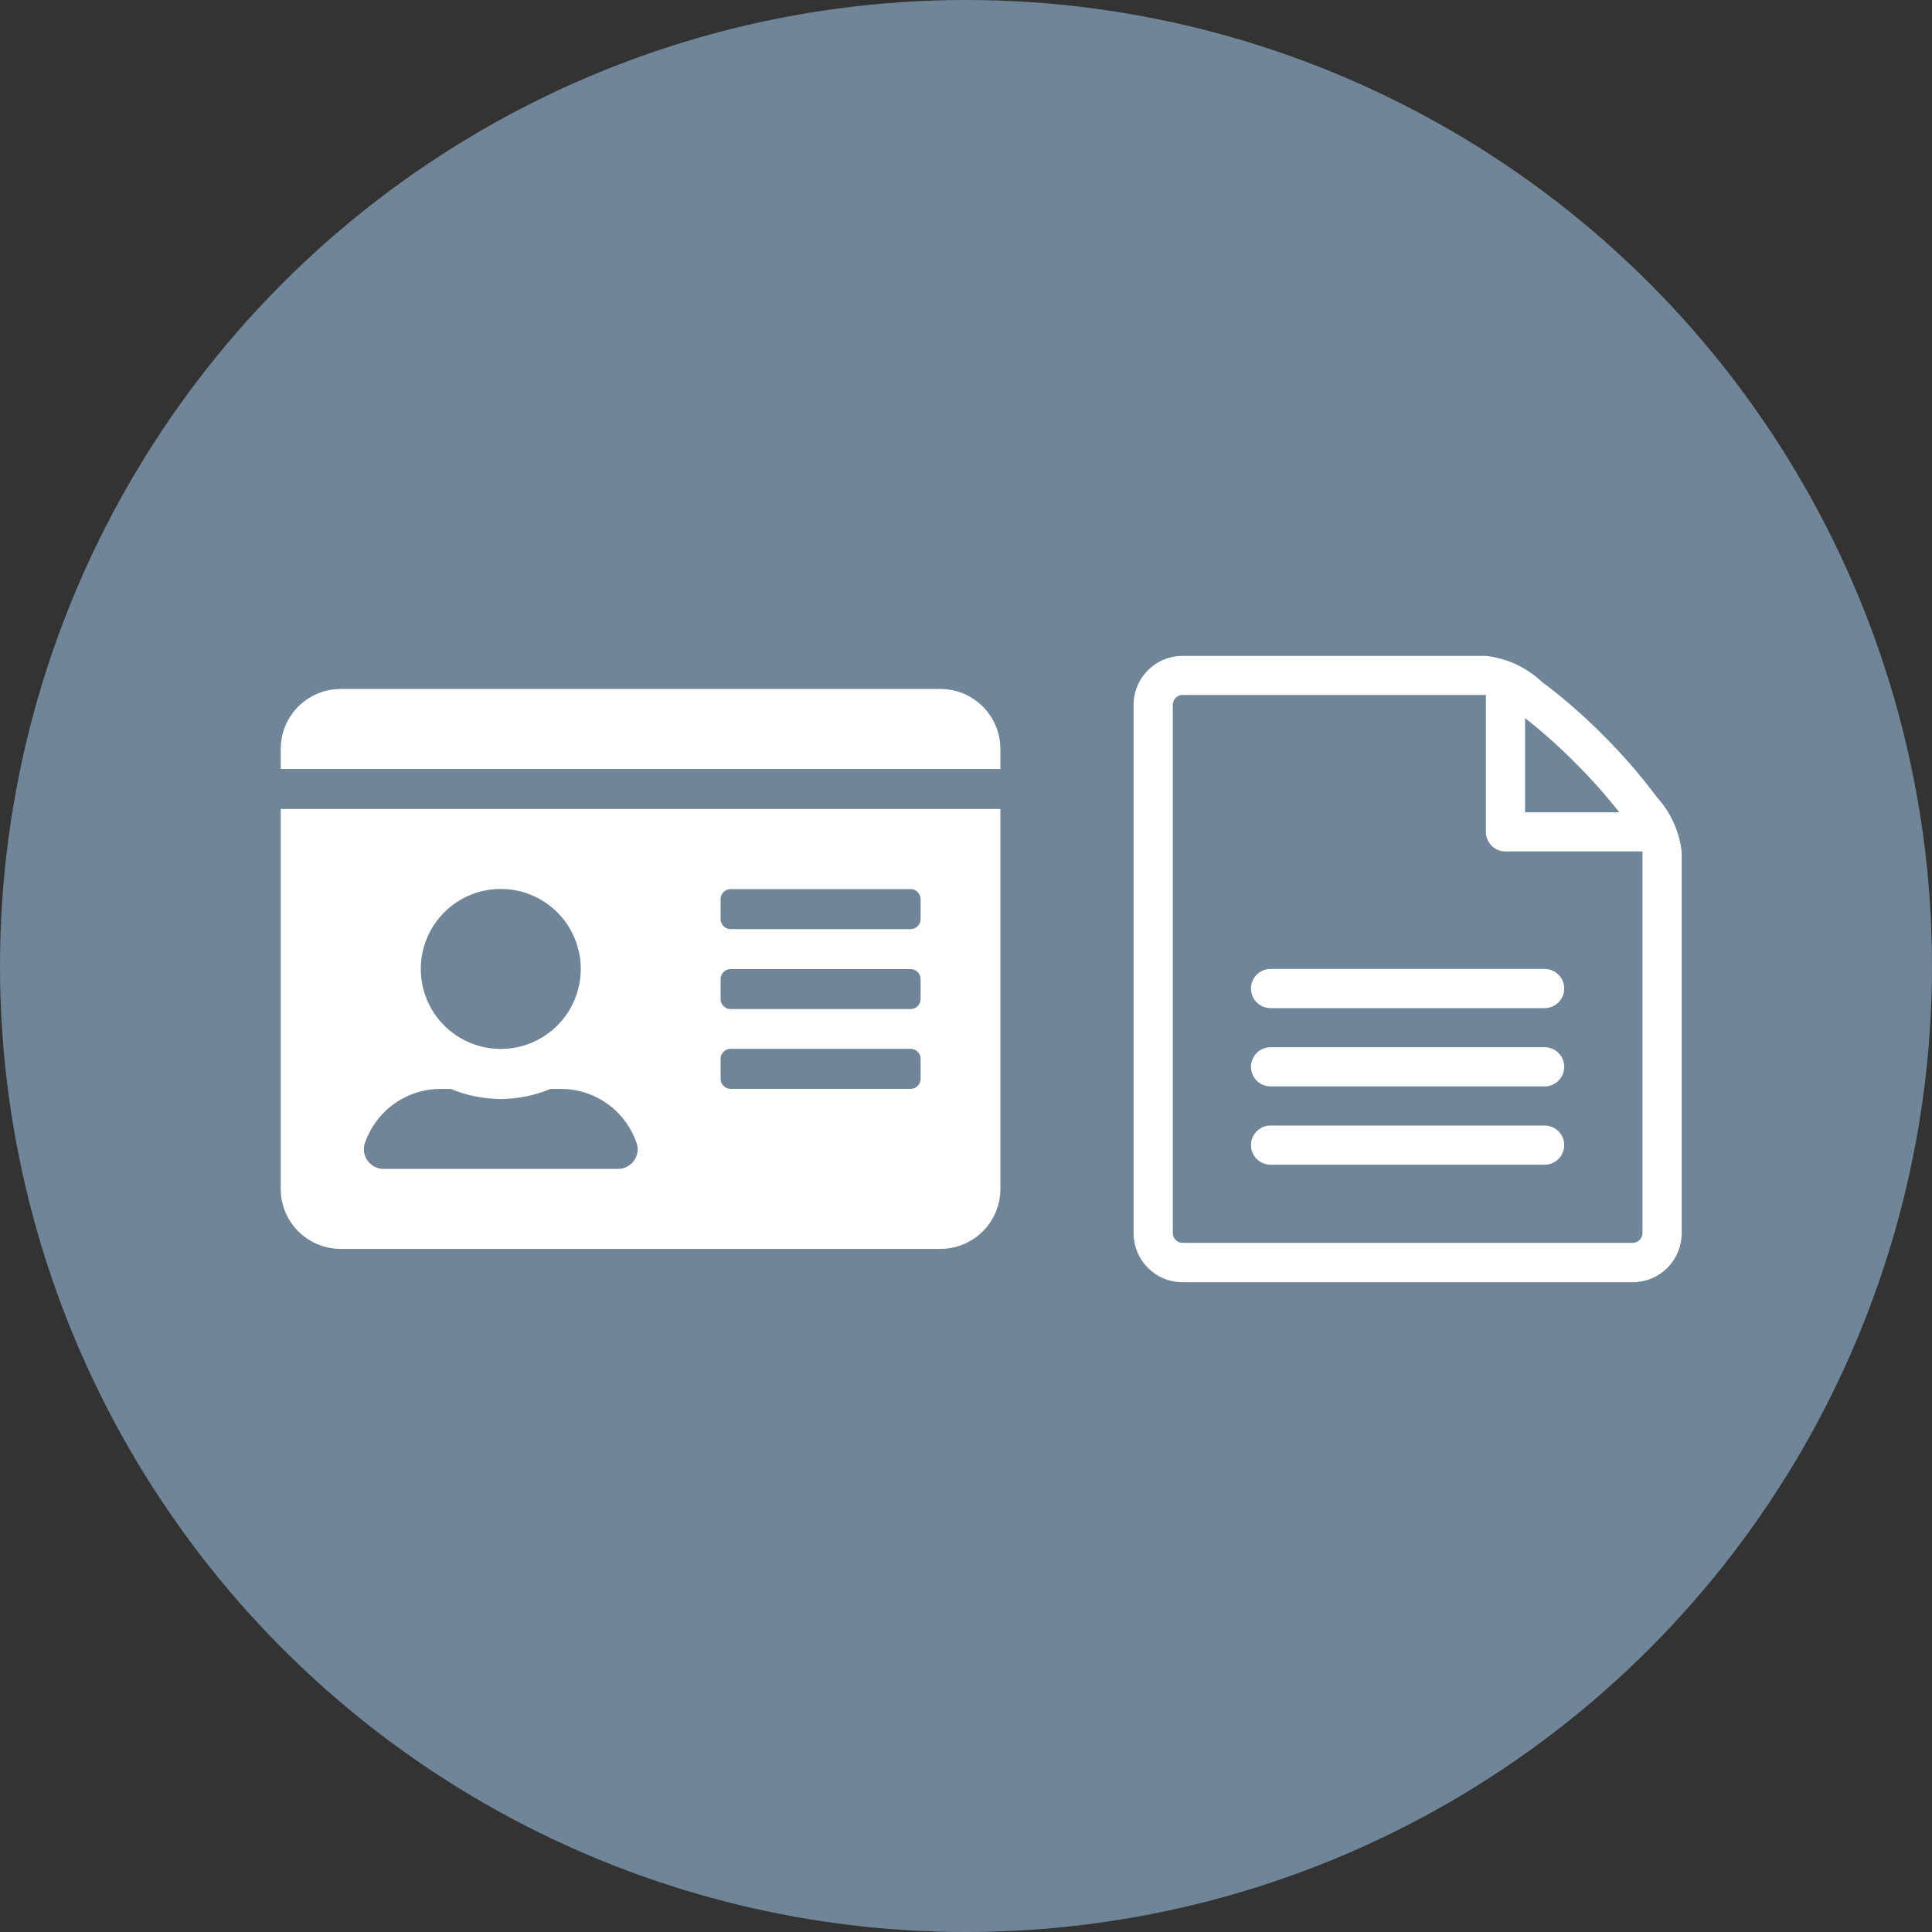 <svg xmlns="http://www.w3.org/2000/svg" width="40" height="40" viewBox="0 0 40 40">
  <rect x="0" y="0" width="40" height="40" fill="#333333" stroke="none"/>
  <g id="Group_10802" data-name="Group 10802" transform="translate(-1034 -443)">
    <circle id="Ellipse_383" data-name="Ellipse 383" cx="20" cy="20" r="20" transform="translate(1034 443)" fill="#708598"/>
    <g id="Group_10801" data-name="Group 10801" transform="translate(-3.046 -0.425)">
      <path id="Icon_metro-file-text" data-name="Icon metro-file-text" d="M15.313,4.83a11.487,11.487,0,0,0-1.1-1.263,11.488,11.488,0,0,0-1.263-1.1,2.02,2.02,0,0,0-1.152-.534H5.512A1.014,1.014,0,0,0,4.5,2.941V13.885A1.014,1.014,0,0,0,5.512,14.9h9.322a1.014,1.014,0,0,0,1.013-1.013v-7.9a2.02,2.02,0,0,0-.534-1.152Zm-1.677-.69a11.056,11.056,0,0,1,.919,1.031h-1.95V3.221A11.044,11.044,0,0,1,13.636,4.14Zm1.4,9.745a.205.205,0,0,1-.2.2H5.512a.205.205,0,0,1-.2-.2V2.941a.205.205,0,0,1,.2-.2h6.282V5.576a.405.405,0,0,0,.405.405h2.837ZM13.01,12.467H7.336a.405.405,0,0,1,0-.811H13.01a.405.405,0,0,1,0,.811Zm0-1.621H7.336a.405.405,0,0,1,0-.811H13.01a.405.405,0,0,1,0,.811Zm0-1.621H7.336a.405.405,0,0,1,0-.811H13.01a.405.405,0,0,1,0,.811Z" transform="translate(1056.016 455.072)" fill="#fff"/>
      <path id="Icon_awesome-id-card" data-name="Icon awesome-id-card" d="M13.662,2.25H1.242A1.242,1.242,0,0,0,0,3.492v.414H14.9V3.492A1.242,1.242,0,0,0,13.662,2.25ZM0,12.6a1.242,1.242,0,0,0,1.242,1.242h12.42A1.242,1.242,0,0,0,14.9,12.6V4.734H0Zm9.108-6a.208.208,0,0,1,.207-.207h3.726a.208.208,0,0,1,.207.207v.414a.208.208,0,0,1-.207.207H9.315a.208.208,0,0,1-.207-.207Zm0,1.656a.208.208,0,0,1,.207-.207h3.726a.208.208,0,0,1,.207.207v.414a.208.208,0,0,1-.207.207H9.315a.208.208,0,0,1-.207-.207Zm0,1.656A.208.208,0,0,1,9.315,9.7h3.726a.208.208,0,0,1,.207.207v.414a.208.208,0,0,1-.207.207H9.315a.208.208,0,0,1-.207-.207ZM4.554,6.39A1.656,1.656,0,1,1,2.9,8.046,1.657,1.657,0,0,1,4.554,6.39ZM1.736,11.673A1.658,1.658,0,0,1,3.312,10.53h.212a2.665,2.665,0,0,0,2.06,0H5.8a1.658,1.658,0,0,1,1.576,1.144.407.407,0,0,1-.4.512H2.14A.408.408,0,0,1,1.736,11.673Z" transform="translate(1042.858 455.44)" fill="#fff"/>
    </g>
  </g>
</svg>
